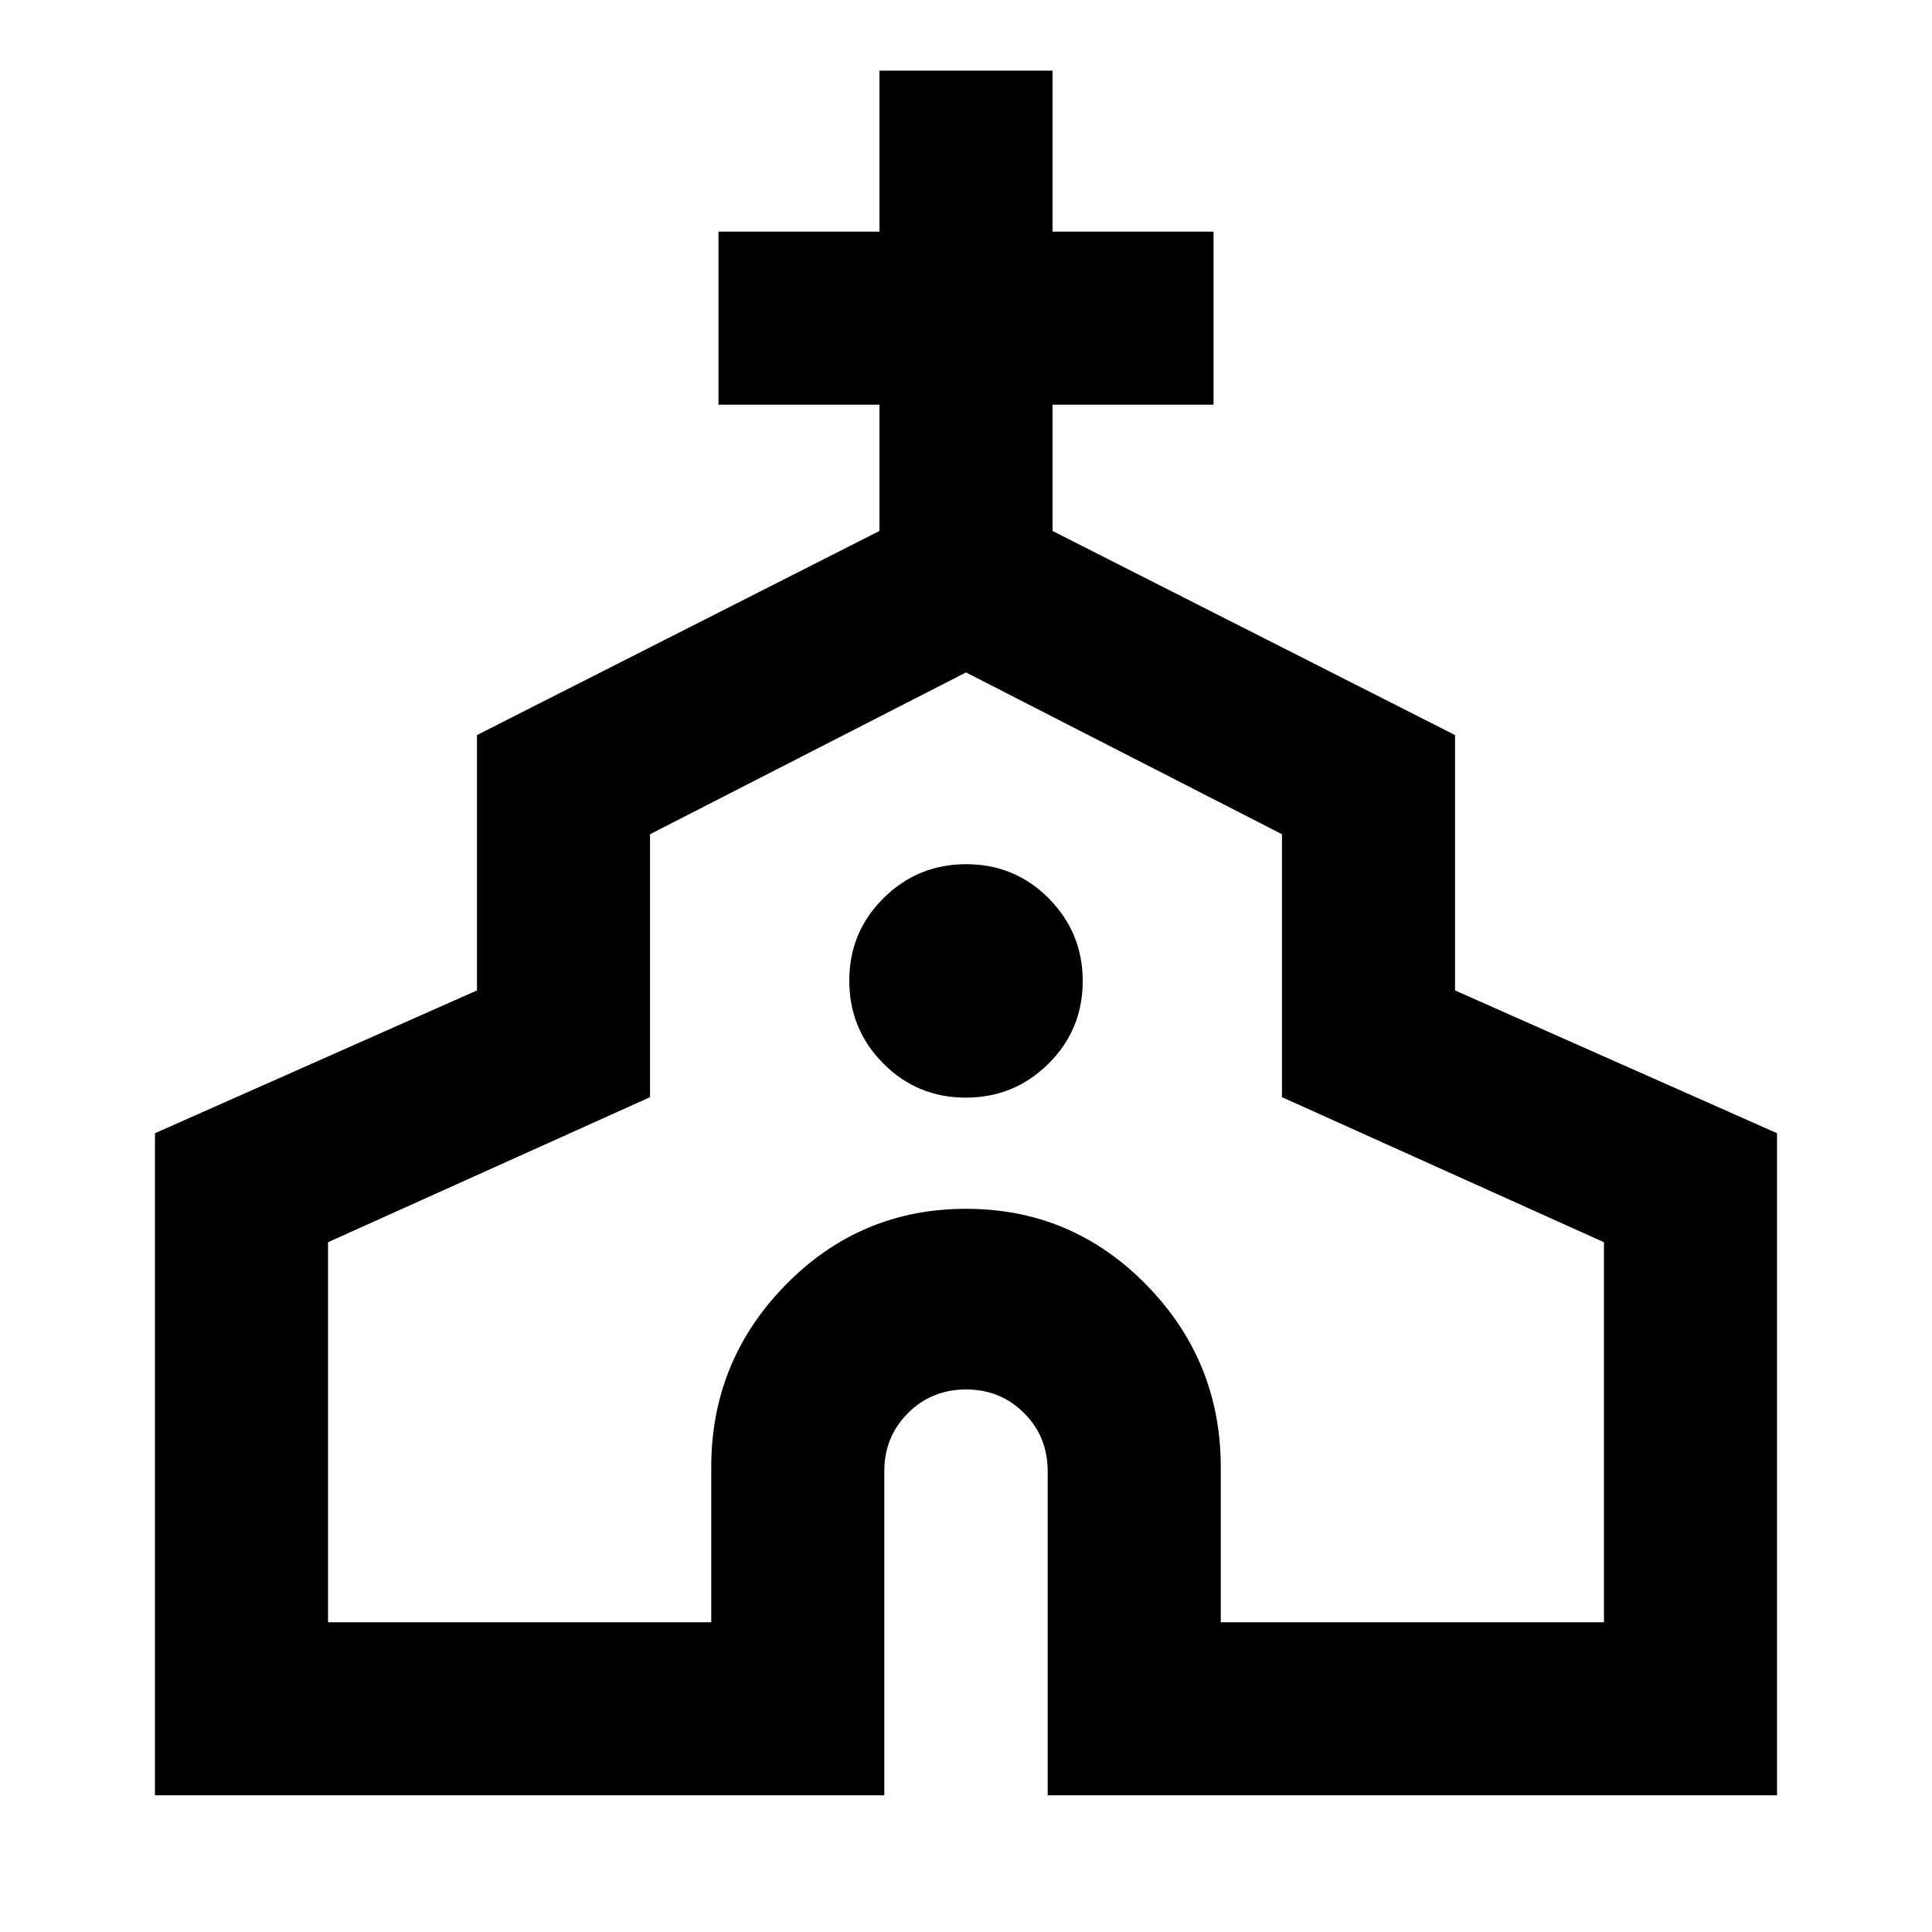 <svg xmlns="http://www.w3.org/2000/svg" height="24" viewBox="0 -960 960 960" width="24"><path d="M77-67.91v-329l160-70.95v-126.89l200-101.42v-62.74h-80v-86h80v-80h86v80h80v86h-80v62.74l200 101.42v126.89l160 70.95v329H520.59V-229q0-17.11-11.73-28.85-11.73-11.74-28.82-11.74-17.08 0-28.86 11.74-11.77 11.74-11.77 28.85v161.09H77Zm86-86h190.41V-231q0-52.85 37.03-90.6 37.03-37.75 89.59-37.75t89.56 37.75q37 37.75 37 90.6v77.09H797v-188.83l-160-72.08v-130.66l-157-80.39-157 80.39v130.66l-160 72.08v188.83Zm316.88-260.68q24.12 0 41.12-16.88 17-16.88 17-41t-16.88-41.12q-16.88-17-41-17T439-513.7q-17 16.88-17 41 0 24.11 16.88 41.11t41 17Zm.12 24.7Z"/></svg>